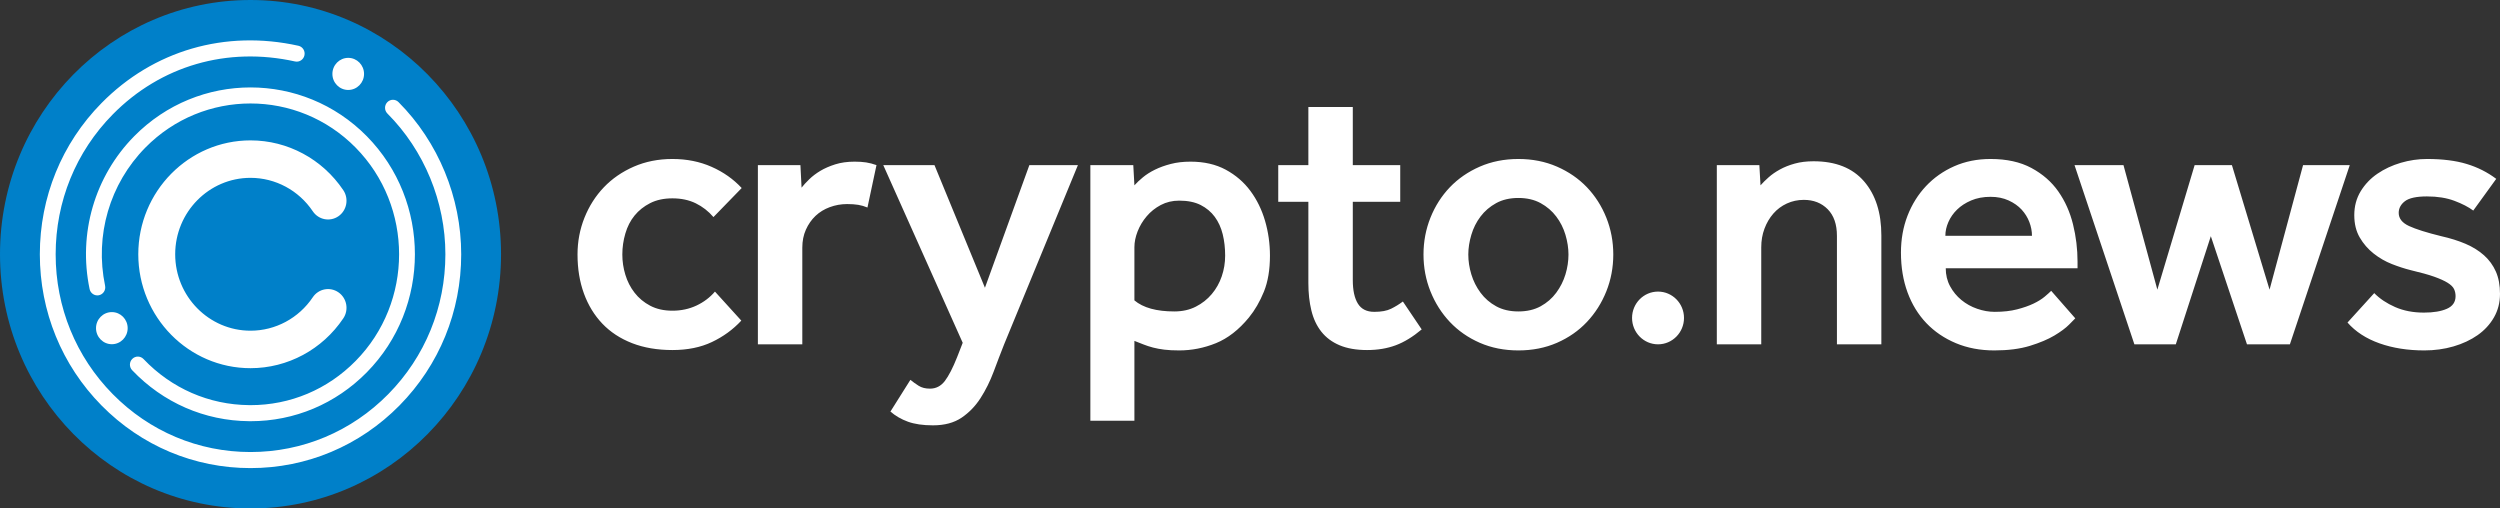 <svg width="118" height="24" viewBox="0 0 118 24" fill="none" xmlns="http://www.w3.org/2000/svg">
<rect x="0" y="0" width="118" height="24" fill="#333333" stroke="none"/>
<path fill-rule="evenodd" clip-rule="evenodd" d="M78.259 13.763C77.582 13.763 77.033 14.32 77.033 15.007C77.033 15.694 77.582 16.252 78.259 16.252C78.936 16.252 79.485 15.694 79.485 15.007C79.485 14.32 78.936 13.763 78.259 13.763ZM117.804 12.816C117.674 12.521 117.487 12.266 117.245 12.049C117.002 11.833 116.711 11.652 116.374 11.508C116.036 11.364 115.654 11.244 115.228 11.148C114.54 10.979 114.034 10.82 113.708 10.669C113.382 10.519 113.219 10.312 113.219 10.047C113.219 9.831 113.317 9.648 113.512 9.497C113.708 9.347 114.055 9.271 114.552 9.271C115.05 9.271 115.482 9.341 115.849 9.479C116.217 9.617 116.513 9.771 116.738 9.939L117.822 8.442C117.407 8.129 116.943 7.895 116.427 7.739C115.912 7.582 115.287 7.504 114.552 7.504C114.137 7.504 113.726 7.564 113.317 7.684C112.908 7.805 112.541 7.976 112.215 8.199C111.889 8.421 111.626 8.698 111.424 9.028C111.223 9.359 111.122 9.735 111.122 10.155C111.122 10.564 111.208 10.916 111.38 11.21C111.551 11.505 111.771 11.758 112.037 11.968C112.304 12.178 112.591 12.344 112.899 12.464C113.207 12.585 113.503 12.681 113.788 12.752C114.25 12.861 114.617 12.963 114.89 13.059C115.162 13.156 115.376 13.252 115.53 13.348C115.683 13.444 115.784 13.543 115.832 13.646C115.879 13.748 115.903 13.859 115.903 13.979C115.903 14.256 115.766 14.454 115.494 14.574C115.221 14.695 114.86 14.755 114.41 14.755C113.9 14.755 113.447 14.668 113.05 14.493C112.653 14.319 112.324 14.099 112.064 13.835L110.802 15.224C111.181 15.656 111.685 15.984 112.313 16.206C112.941 16.429 113.646 16.54 114.428 16.54C114.913 16.54 115.372 16.477 115.805 16.351C116.237 16.225 116.617 16.047 116.943 15.819C117.268 15.591 117.526 15.311 117.716 14.98C117.905 14.649 118 14.28 118 13.871C118 13.462 117.935 13.111 117.804 12.816ZM108.705 7.793L107.123 13.672L105.346 7.793H103.587L101.827 13.672L100.228 7.793H97.917L100.743 16.252H102.698L104.351 11.148L106.057 16.252H108.083L110.909 7.793H108.705ZM95.909 11.13C95.909 10.913 95.868 10.696 95.785 10.48C95.702 10.264 95.581 10.068 95.421 9.894C95.26 9.72 95.056 9.575 94.807 9.461C94.558 9.347 94.274 9.29 93.954 9.29C93.611 9.29 93.306 9.347 93.039 9.461C92.772 9.575 92.55 9.72 92.373 9.894C92.195 10.068 92.058 10.264 91.964 10.48C91.869 10.696 91.821 10.913 91.821 11.13H95.909ZM97.846 10.588C97.989 11.165 98.06 11.755 98.06 12.356V12.662H91.839C91.839 12.975 91.907 13.258 92.044 13.51C92.18 13.763 92.358 13.979 92.577 14.159C92.796 14.34 93.045 14.478 93.323 14.574C93.602 14.671 93.877 14.719 94.15 14.719C94.552 14.719 94.905 14.68 95.207 14.601C95.509 14.523 95.767 14.433 95.98 14.331C96.193 14.229 96.368 14.12 96.505 14.006C96.641 13.892 96.745 13.799 96.816 13.727L97.953 15.025C97.918 15.061 97.82 15.161 97.66 15.323C97.5 15.485 97.269 15.656 96.967 15.837C96.665 16.017 96.279 16.18 95.812 16.324C95.343 16.468 94.783 16.54 94.132 16.54C93.468 16.54 92.864 16.426 92.319 16.198C91.774 15.969 91.309 15.654 90.924 15.251C90.539 14.848 90.243 14.364 90.035 13.799C89.828 13.234 89.725 12.608 89.725 11.923C89.725 11.298 89.828 10.718 90.035 10.182C90.243 9.648 90.533 9.182 90.906 8.785C91.28 8.388 91.724 8.075 92.239 7.847C92.755 7.619 93.326 7.504 93.954 7.504C94.712 7.504 95.355 7.645 95.882 7.928C96.409 8.211 96.833 8.58 97.153 9.037C97.473 9.494 97.704 10.011 97.846 10.588ZM85.601 7.612C85.269 7.612 84.973 7.648 84.713 7.721C84.452 7.793 84.218 7.886 84.011 8C83.803 8.114 83.626 8.238 83.478 8.37C83.329 8.502 83.202 8.628 83.096 8.748L83.042 7.793H81.034V16.252H83.131V11.671C83.131 11.358 83.181 11.066 83.282 10.796C83.383 10.525 83.522 10.288 83.7 10.083C83.877 9.879 84.091 9.72 84.34 9.605C84.588 9.491 84.855 9.434 85.139 9.434C85.601 9.434 85.977 9.581 86.268 9.876C86.558 10.171 86.703 10.588 86.703 11.13V16.252H88.8V11.111C88.8 10.041 88.528 9.191 87.983 8.559C87.438 7.928 86.644 7.612 85.601 7.612ZM74.032 12.013C74.032 11.713 73.984 11.403 73.89 11.084C73.795 10.766 73.65 10.477 73.454 10.219C73.259 9.96 73.013 9.75 72.717 9.587C72.42 9.425 72.071 9.344 71.668 9.344C71.265 9.344 70.915 9.425 70.62 9.587C70.323 9.75 70.078 9.96 69.882 10.219C69.686 10.477 69.541 10.766 69.447 11.084C69.352 11.403 69.304 11.713 69.304 12.013C69.304 12.326 69.352 12.638 69.447 12.951C69.541 13.264 69.686 13.552 69.882 13.817C70.078 14.081 70.323 14.295 70.62 14.457C70.915 14.619 71.265 14.7 71.668 14.7C72.071 14.7 72.42 14.619 72.717 14.457C73.013 14.295 73.259 14.081 73.454 13.817C73.65 13.552 73.795 13.264 73.89 12.951C73.984 12.638 74.032 12.326 74.032 12.013ZM75.818 10.273C76.037 10.82 76.147 11.4 76.147 12.013C76.147 12.626 76.037 13.207 75.818 13.754C75.599 14.301 75.293 14.782 74.903 15.196C74.512 15.611 74.041 15.939 73.49 16.18C72.939 16.42 72.331 16.54 71.668 16.54C71.004 16.54 70.397 16.42 69.846 16.18C69.296 15.939 68.825 15.611 68.433 15.196C68.043 14.782 67.737 14.301 67.518 13.754C67.299 13.207 67.189 12.626 67.189 12.013C67.189 11.4 67.299 10.82 67.518 10.273C67.737 9.726 68.043 9.248 68.433 8.839C68.825 8.43 69.296 8.106 69.846 7.865C70.397 7.625 71.004 7.504 71.668 7.504C72.331 7.504 72.939 7.625 73.49 7.865C74.041 8.106 74.512 8.43 74.903 8.839C75.293 9.248 75.599 9.726 75.818 10.273ZM65.656 14.574C65.46 14.671 65.197 14.719 64.865 14.719C64.51 14.719 64.252 14.59 64.092 14.331C63.932 14.072 63.852 13.703 63.852 13.222V9.524H66.091V7.793H63.852V5.051H61.755V7.793H60.333V9.524H61.755V13.366C61.755 13.835 61.802 14.265 61.897 14.655C61.992 15.046 62.149 15.38 62.368 15.656C62.587 15.933 62.874 16.147 63.23 16.297C63.585 16.447 64.018 16.522 64.527 16.522C65.025 16.522 65.475 16.447 65.878 16.297C66.281 16.147 66.689 15.897 67.104 15.548L66.216 14.231C66.038 14.364 65.852 14.478 65.656 14.574ZM57.827 12.067C57.827 11.707 57.789 11.37 57.712 11.057C57.635 10.745 57.51 10.471 57.338 10.236C57.166 10.002 56.944 9.816 56.672 9.677C56.399 9.539 56.062 9.47 55.659 9.47C55.339 9.47 55.049 9.539 54.788 9.677C54.527 9.816 54.305 9.993 54.122 10.21C53.938 10.426 53.796 10.664 53.695 10.922C53.594 11.181 53.544 11.43 53.544 11.671V14.178C53.959 14.527 54.587 14.7 55.428 14.7C55.807 14.7 56.145 14.626 56.441 14.475C56.737 14.325 56.989 14.127 57.196 13.88C57.403 13.634 57.561 13.354 57.667 13.041C57.774 12.729 57.827 12.404 57.827 12.067ZM59.711 10.426C59.865 10.955 59.942 11.502 59.942 12.067C59.942 12.729 59.847 13.294 59.658 13.763C59.468 14.231 59.231 14.641 58.947 14.989C58.473 15.566 57.954 15.969 57.392 16.198C56.829 16.426 56.251 16.54 55.659 16.54C55.386 16.54 55.152 16.528 54.957 16.504C54.761 16.48 54.584 16.447 54.424 16.405C54.264 16.363 54.116 16.315 53.98 16.261C53.843 16.206 53.698 16.15 53.544 16.09V19.859H51.465V7.793H53.491L53.544 8.748C53.651 8.628 53.784 8.502 53.944 8.37C54.104 8.238 54.293 8.117 54.513 8.009C54.732 7.901 54.98 7.811 55.259 7.739C55.537 7.666 55.848 7.63 56.192 7.63C56.832 7.63 57.386 7.757 57.854 8.009C58.322 8.262 58.71 8.595 59.018 9.01C59.326 9.425 59.557 9.897 59.711 10.426ZM46.489 13.582L44.107 7.793H41.69L45.44 16.18L45.173 16.865C44.972 17.37 44.779 17.742 44.596 17.983C44.412 18.224 44.178 18.344 43.894 18.344C43.681 18.344 43.503 18.299 43.361 18.209C43.219 18.119 43.088 18.025 42.97 17.929L42.028 19.426C42.265 19.63 42.54 19.79 42.854 19.904C43.168 20.018 43.562 20.076 44.036 20.076C44.581 20.076 45.031 19.955 45.387 19.715C45.742 19.474 46.041 19.165 46.284 18.786C46.527 18.407 46.731 17.995 46.898 17.55C47.063 17.105 47.229 16.673 47.395 16.252L50.878 7.793H48.586L46.489 13.582ZM40.34 7.63C39.996 7.63 39.691 7.673 39.424 7.757C39.158 7.841 38.923 7.943 38.722 8.063C38.521 8.184 38.346 8.316 38.198 8.46C38.05 8.604 37.928 8.737 37.834 8.857L37.78 7.793H35.772V16.252H37.869V11.688C37.869 11.376 37.925 11.093 38.038 10.841C38.151 10.588 38.302 10.372 38.491 10.191C38.681 10.011 38.906 9.873 39.166 9.777C39.427 9.681 39.7 9.632 39.984 9.632C40.185 9.632 40.36 9.644 40.508 9.668C40.656 9.693 40.802 9.735 40.944 9.795L41.37 7.793C41.204 7.733 41.041 7.691 40.882 7.666C40.722 7.642 40.541 7.63 40.34 7.63ZM29.517 11.021C29.421 11.346 29.374 11.677 29.374 12.013C29.374 12.338 29.421 12.657 29.517 12.969C29.611 13.282 29.756 13.564 29.952 13.817C30.147 14.069 30.393 14.274 30.689 14.43C30.985 14.586 31.335 14.665 31.738 14.665C32.153 14.665 32.532 14.583 32.876 14.421C33.219 14.259 33.509 14.04 33.746 13.763L34.99 15.133C34.599 15.554 34.137 15.891 33.604 16.143C33.071 16.396 32.449 16.522 31.738 16.522C31.027 16.522 30.393 16.414 29.836 16.198C29.279 15.981 28.811 15.675 28.432 15.278C28.053 14.881 27.763 14.406 27.561 13.853C27.36 13.3 27.259 12.687 27.259 12.013C27.259 11.4 27.369 10.82 27.588 10.273C27.807 9.726 28.112 9.248 28.503 8.839C28.894 8.43 29.365 8.106 29.916 7.865C30.467 7.625 31.074 7.504 31.738 7.504C32.413 7.504 33.029 7.627 33.586 7.874C34.143 8.12 34.617 8.454 35.008 8.875L33.675 10.246C33.438 9.969 33.16 9.753 32.84 9.596C32.52 9.44 32.153 9.362 31.738 9.362C31.335 9.362 30.985 9.437 30.689 9.587C30.393 9.738 30.147 9.933 29.952 10.173C29.756 10.414 29.611 10.696 29.517 11.021Z" fill="white"/>
<path fill-rule="evenodd" clip-rule="evenodd" d="M23.649 12C23.649 5.373 18.355 0 11.824 0C5.294 0 0 5.373 0 12C0 18.628 5.294 24 11.824 24C18.355 24 23.649 18.628 23.649 12Z" fill="#0080C9"/>
<path fill-rule="evenodd" clip-rule="evenodd" d="M5.279 14.731C4.866 14.731 4.532 15.07 4.532 15.489C4.532 15.908 4.866 16.247 5.279 16.247C5.692 16.247 6.026 15.908 6.026 15.489C6.026 15.07 5.692 14.731 5.279 14.731ZM18.856 19.138C20.735 17.232 21.769 14.697 21.769 12.001C21.769 9.323 20.69 6.705 18.81 4.819C18.663 4.672 18.427 4.673 18.282 4.822C18.137 4.971 18.138 5.211 18.285 5.358C20.024 7.103 21.022 9.524 21.022 12.001C21.022 14.495 20.065 16.839 18.328 18.602C16.591 20.365 14.281 21.336 11.824 21.336C9.368 21.336 7.058 20.365 5.321 18.602C3.583 16.839 2.626 14.495 2.627 12.002C2.627 9.508 3.583 7.164 5.321 5.401C7.586 3.102 10.723 2.191 13.926 2.901C14.127 2.946 14.326 2.816 14.37 2.611C14.414 2.407 14.287 2.205 14.085 2.16C10.629 1.394 7.241 2.38 4.792 4.865C2.914 6.771 1.88 9.306 1.88 12.002C1.88 14.697 2.914 17.232 4.792 19.138C6.671 21.044 9.168 22.094 11.824 22.094C14.48 22.094 16.978 21.044 18.856 19.138ZM16.436 2.731C16.024 2.731 15.689 3.07 15.689 3.489C15.689 3.907 16.024 4.246 16.436 4.246C16.849 4.246 17.183 3.907 17.183 3.489C17.183 3.07 16.849 2.731 16.436 2.731ZM17.314 17.573C20.34 14.501 20.34 9.503 17.314 6.43C14.287 3.359 9.361 3.359 6.334 6.43C4.468 8.324 3.682 11.02 4.229 13.643C4.272 13.847 4.471 13.978 4.672 13.935C4.874 13.891 5.003 13.69 4.96 13.485C4.465 11.115 5.176 8.678 6.862 6.966C9.598 4.19 14.05 4.19 16.785 6.966C19.521 9.743 19.521 14.261 16.785 17.037C15.459 18.384 13.7 19.123 11.825 19.123C11.804 19.123 11.783 19.123 11.762 19.122C9.865 19.106 8.094 18.333 6.774 16.946C6.631 16.796 6.395 16.792 6.247 16.937C6.098 17.082 6.094 17.323 6.237 17.473C7.697 19.007 9.657 19.862 11.756 19.88C11.779 19.881 11.802 19.881 11.825 19.881C13.899 19.881 15.846 19.063 17.314 17.573ZM11.824 17.378C8.903 17.378 6.527 14.966 6.527 12.002C6.527 9.037 8.903 6.626 11.824 6.626C13.578 6.626 15.215 7.505 16.204 8.977C16.475 9.381 16.372 9.931 15.975 10.206C15.577 10.481 15.035 10.377 14.764 9.973C14.1 8.985 13.001 8.394 11.824 8.394C9.864 8.394 8.269 10.013 8.269 12.002C8.269 13.991 9.864 15.609 11.824 15.609C13.001 15.609 14.1 15.019 14.764 14.03C15.035 13.627 15.577 13.523 15.975 13.798C16.372 14.073 16.475 14.623 16.204 15.026C15.215 16.498 13.578 17.378 11.824 17.378Z" fill="white"/>
</svg>
